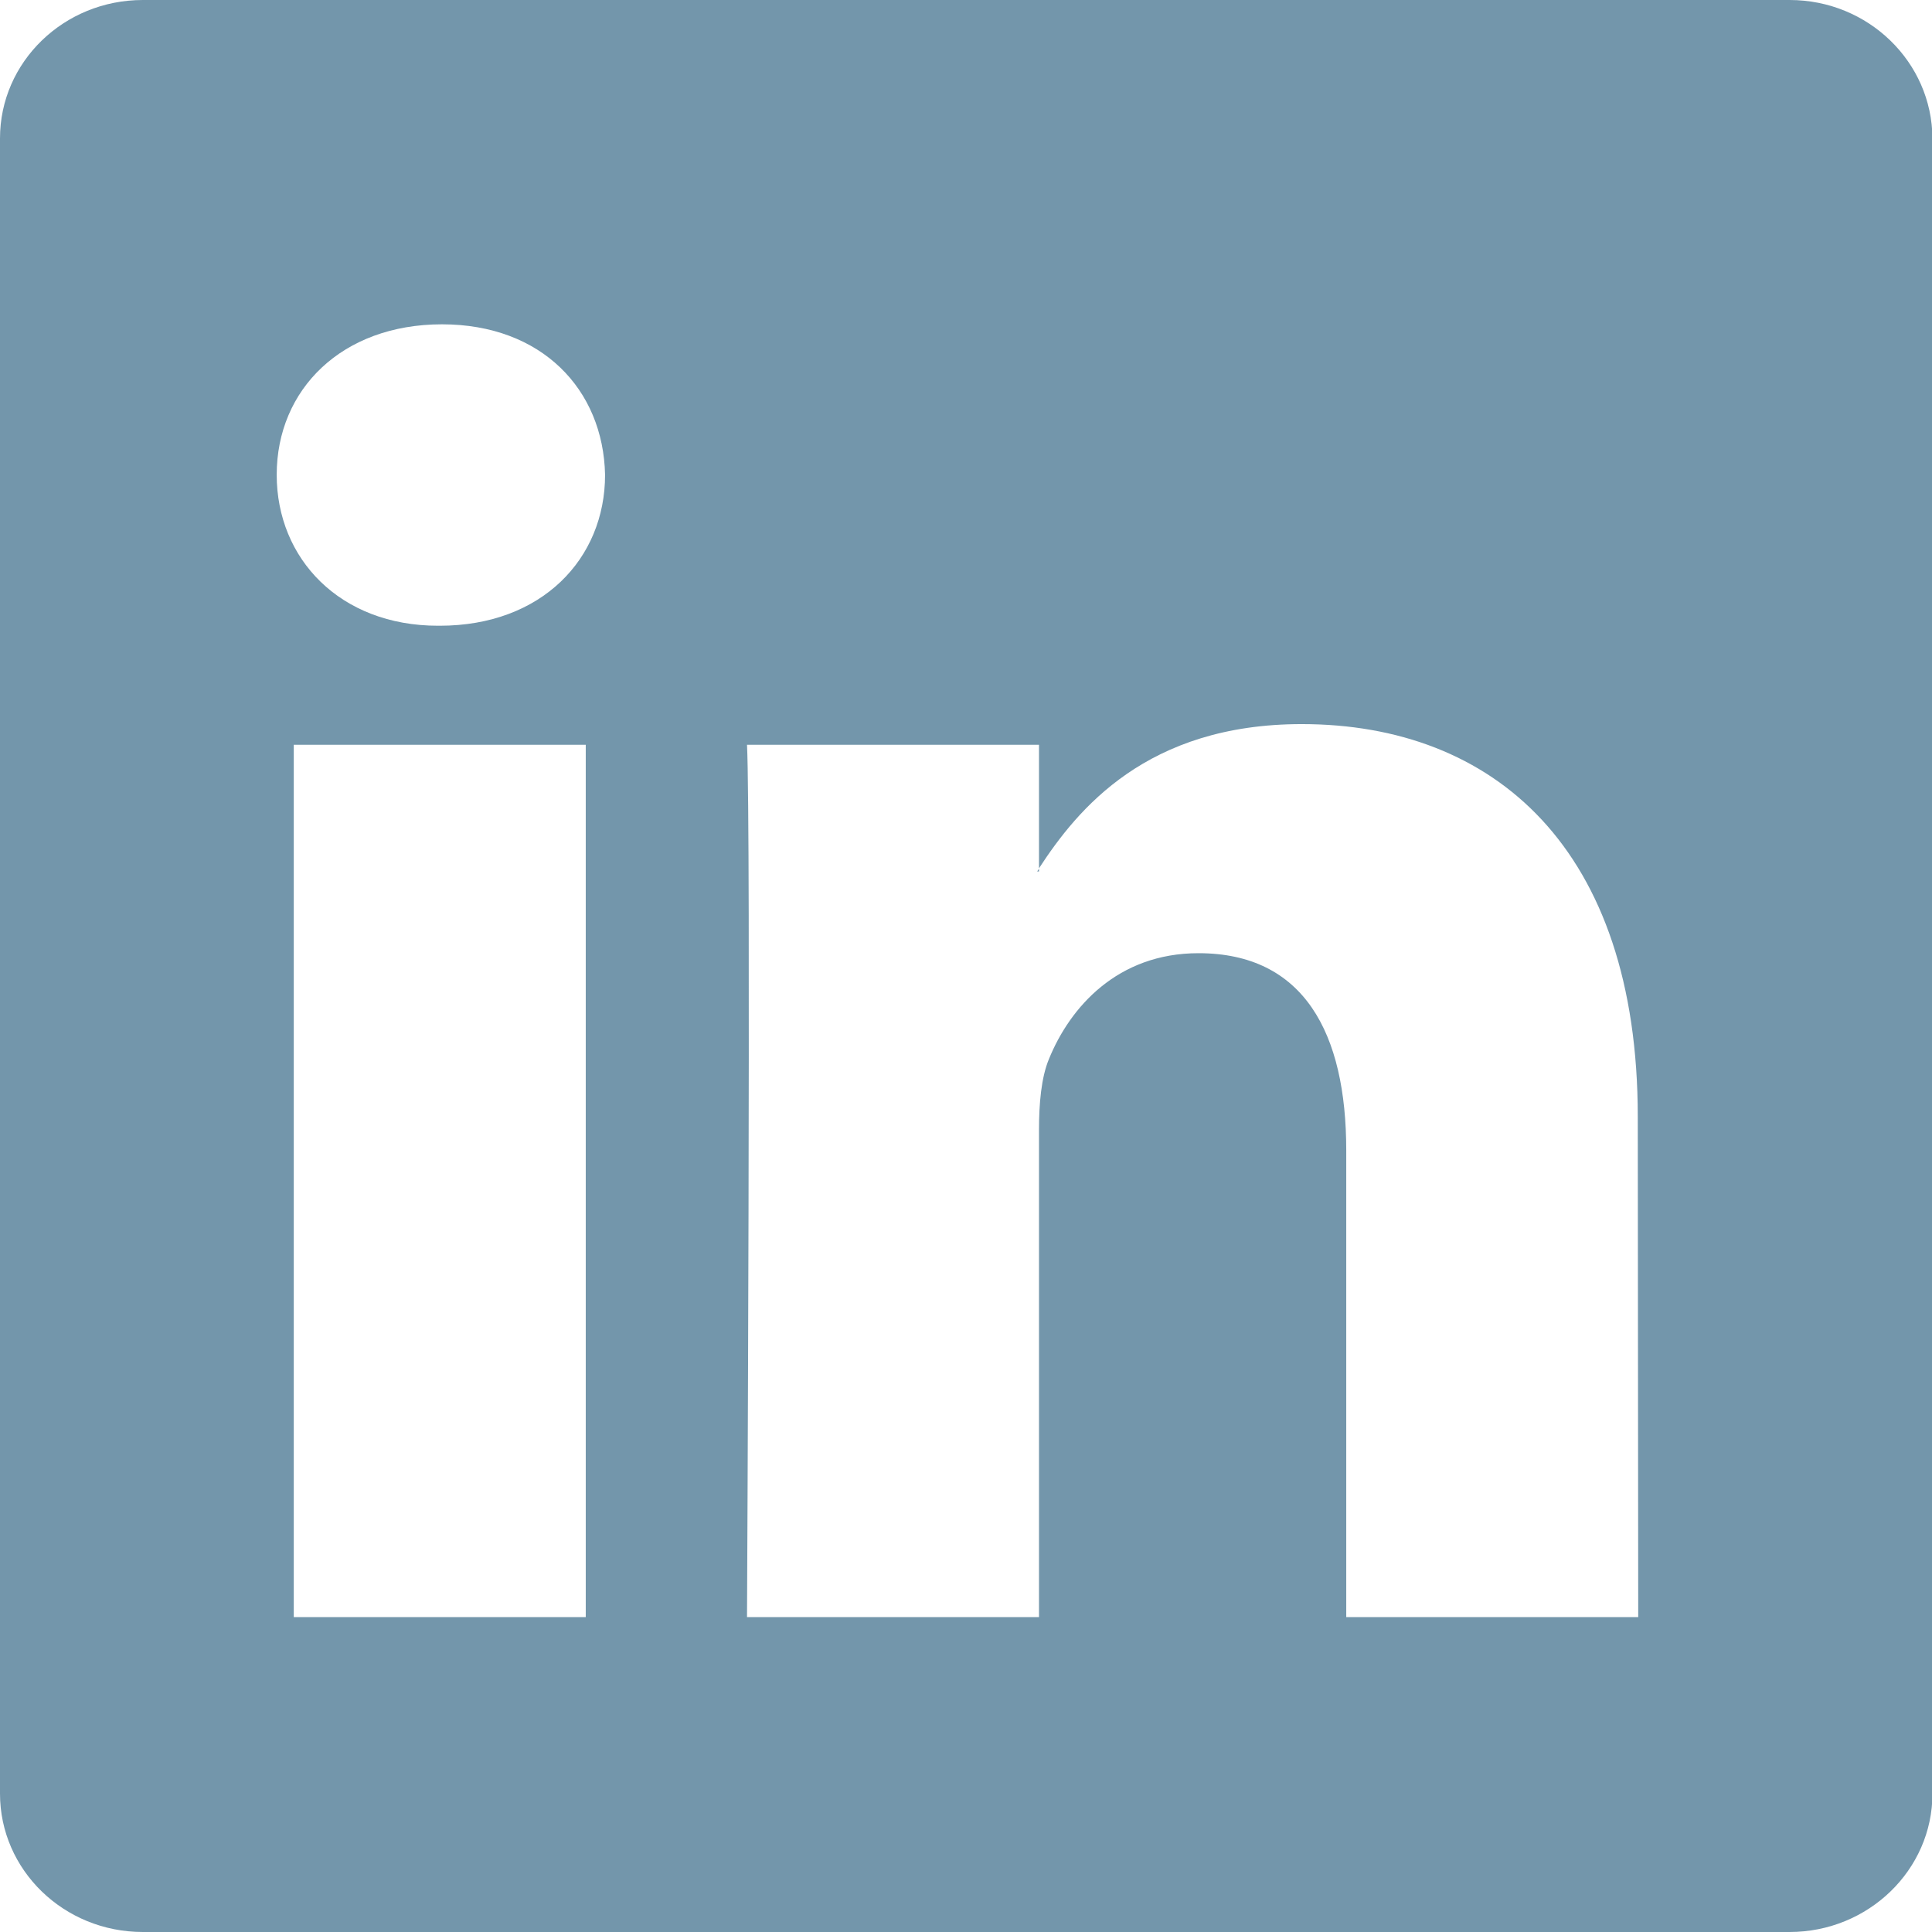 <?xml version="1.0" encoding="utf-8"?>
<!-- Generator: Adobe Illustrator 19.2.0, SVG Export Plug-In . SVG Version: 6.00 Build 0)  -->
<svg version="1.1" id="Capa_1" xmlns="http://www.w3.org/2000/svg" xmlns:xlink="http://www.w3.org/1999/xlink" x="0px" y="0px"
	 viewBox="0 0 430.1 430.1" style="enable-background:new 0 0 430.1 430.1;" xml:space="preserve">
<style type="text/css">
	.st0{fill:#7396AB;}
</style>
<g>
	<path id="LinkedIn__x28_alt_x29_" class="st0" d="M398.4,0H31.8C14.2,0,0,13.8,0,30.8v368.5c0,17,14.2,30.8,31.8,30.8h366.6
		c17.5,0,31.8-13.8,31.8-30.8V30.8C430.1,13.8,415.9,0,398.4,0z M130.4,360h-65V165.8h65V360z M97.9,139.3h-0.4
		c-21.8,0-35.9-14.9-35.9-33.6c0-19,14.5-33.5,36.8-33.5c22.2,0,35.9,14.5,36.3,33.5C134.7,124.4,120.6,139.3,97.9,139.3z
		 M364.7,360h-65V256.1c0-26.1-9.4-43.9-32.9-43.9c-18,0-28.6,12-33.3,23.6c-1.7,4.1-2.2,9.9-2.2,15.7V360h-65c0,0,0.9-176,0-194.2
		h65v27.5c8.6-13.2,24-32.1,58.5-32.1c42.8,0,74.8,27.7,74.8,87.4L364.7,360L364.7,360z M230.9,194c0.1-0.2,0.3-0.4,0.4-0.6v0.6
		H230.9z"/>
</g>
</svg>
